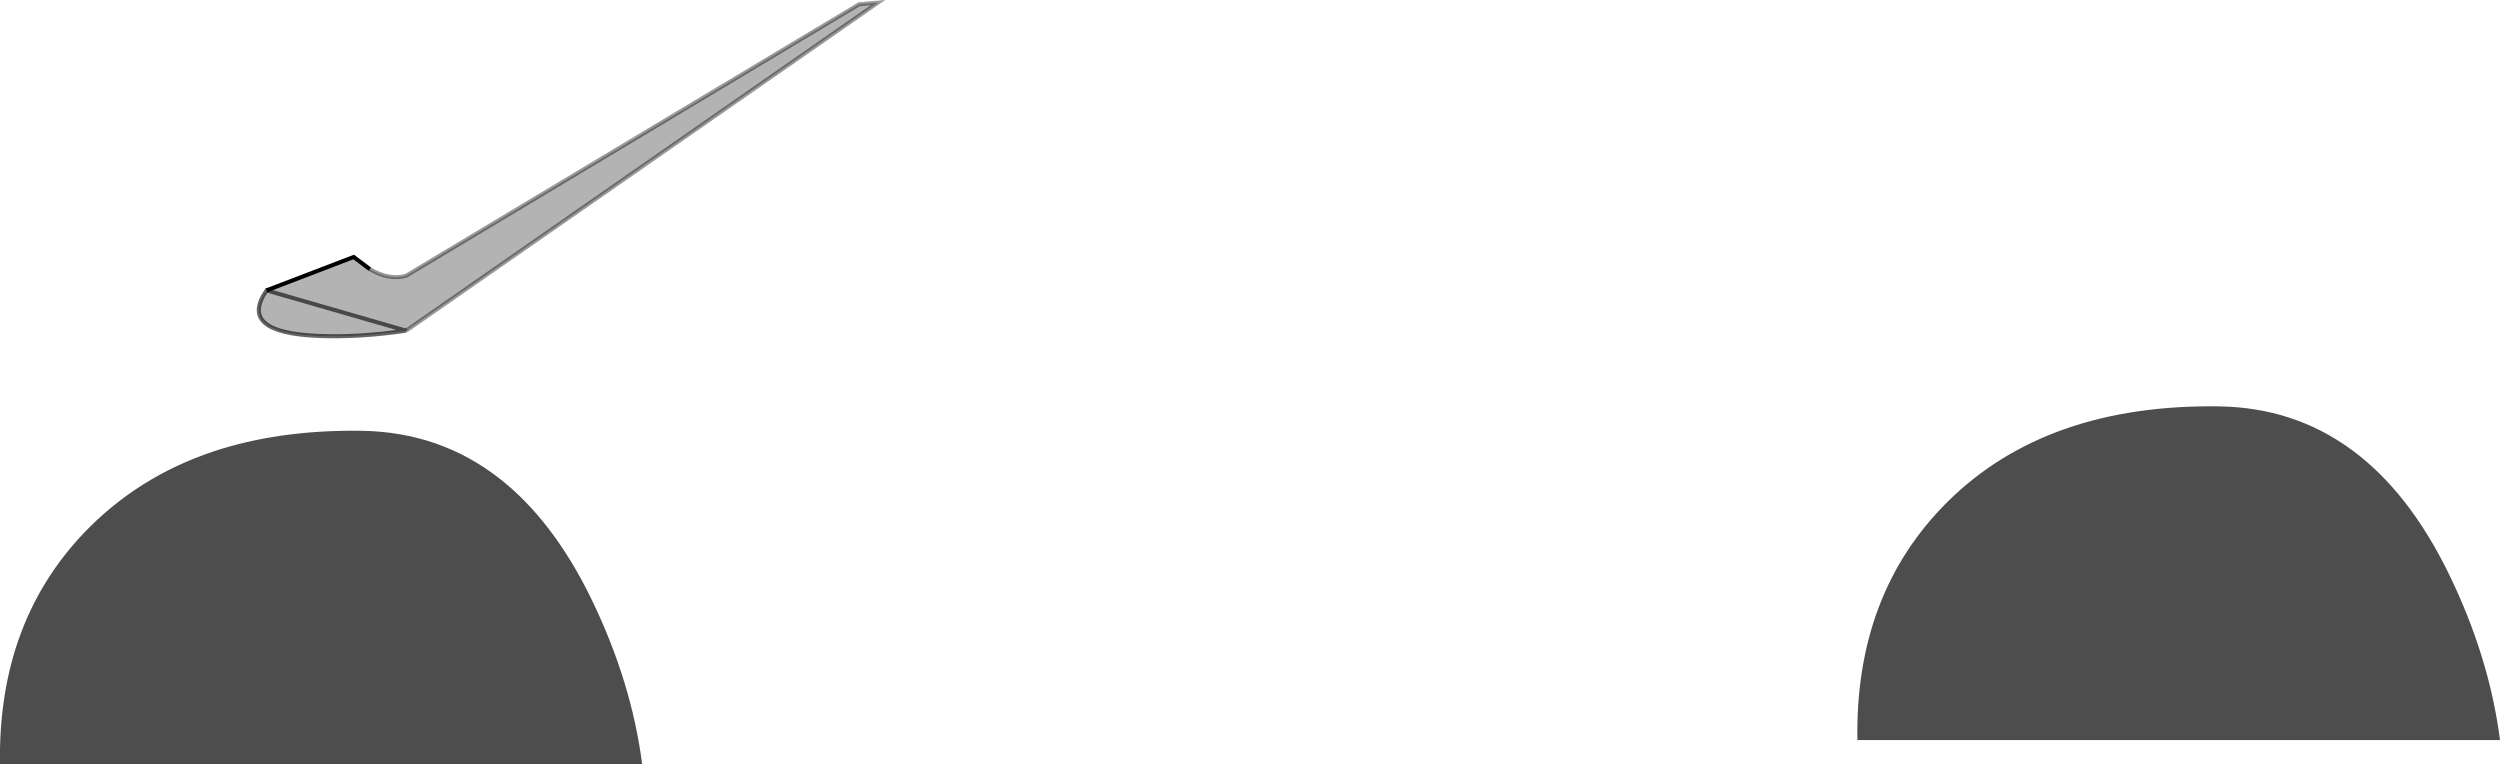 <?xml version="1.0" encoding="UTF-8" standalone="no"?>
<svg xmlns:xlink="http://www.w3.org/1999/xlink" height="187.85px" width="614.3px" xmlns="http://www.w3.org/2000/svg">
  <g transform="matrix(1.0, 0.0, 0.0, 1.0, 307.15, 94.25)">
    <path d="M-241.65 -22.9 L-220.25 -31.1 -216.25 -28.1 Q-211.45 -25.3 -207.35 -26.5 L-96.05 -93.2 -91.45 -93.6 -207.35 -13.0 Q-218.85 -11.3 -228.85 -11.7 -248.85 -12.5 -241.65 -22.9" fill="#000000" fill-opacity="0.298" fill-rule="evenodd" stroke="none"/>
    <path d="M294.65 46.9 Q304.55 67.3 307.15 87.6 L149.25 87.6 Q148.65 51.7 171.35 29.1 195.65 5.0 238.15 5.6 274.85 6.2 294.65 46.9 M-161.85 52.9 Q-151.95 73.3 -149.35 93.6 L-307.15 93.6 Q-307.75 57.8 -285.05 35.2 -271.45 21.7 -252.25 15.9 -237.05 11.35 -218.35 11.6 -199.05 11.9 -184.45 23.3 -171.25 33.6 -161.85 52.9" fill="#000000" fill-opacity="0.698" fill-rule="evenodd" stroke="none"/>
    <path d="M-241.65 -22.9 L-220.25 -31.1 -216.25 -28.1" fill="none" stroke="#000000" stroke-linecap="butt" stroke-linejoin="miter-clip" stroke-miterlimit="4.0" stroke-width="1.0"/>
    <path d="M-216.25 -28.1 Q-211.45 -25.3 -207.35 -26.5 L-96.05 -93.2 -91.45 -93.6 -207.35 -13.0" fill="none" stroke="#000000" stroke-linecap="butt" stroke-linejoin="miter-clip" stroke-miterlimit="4.0" stroke-opacity="0.4" stroke-width="1.0"/>
    <path d="M-207.35 -13.0 Q-218.85 -11.3 -228.85 -11.7 -248.85 -12.5 -241.65 -22.9 Z" fill="none" stroke="#000000" stroke-linecap="butt" stroke-linejoin="miter-clip" stroke-miterlimit="4.0" stroke-opacity="0.6" stroke-width="1.0"/>
  </g>
</svg>
